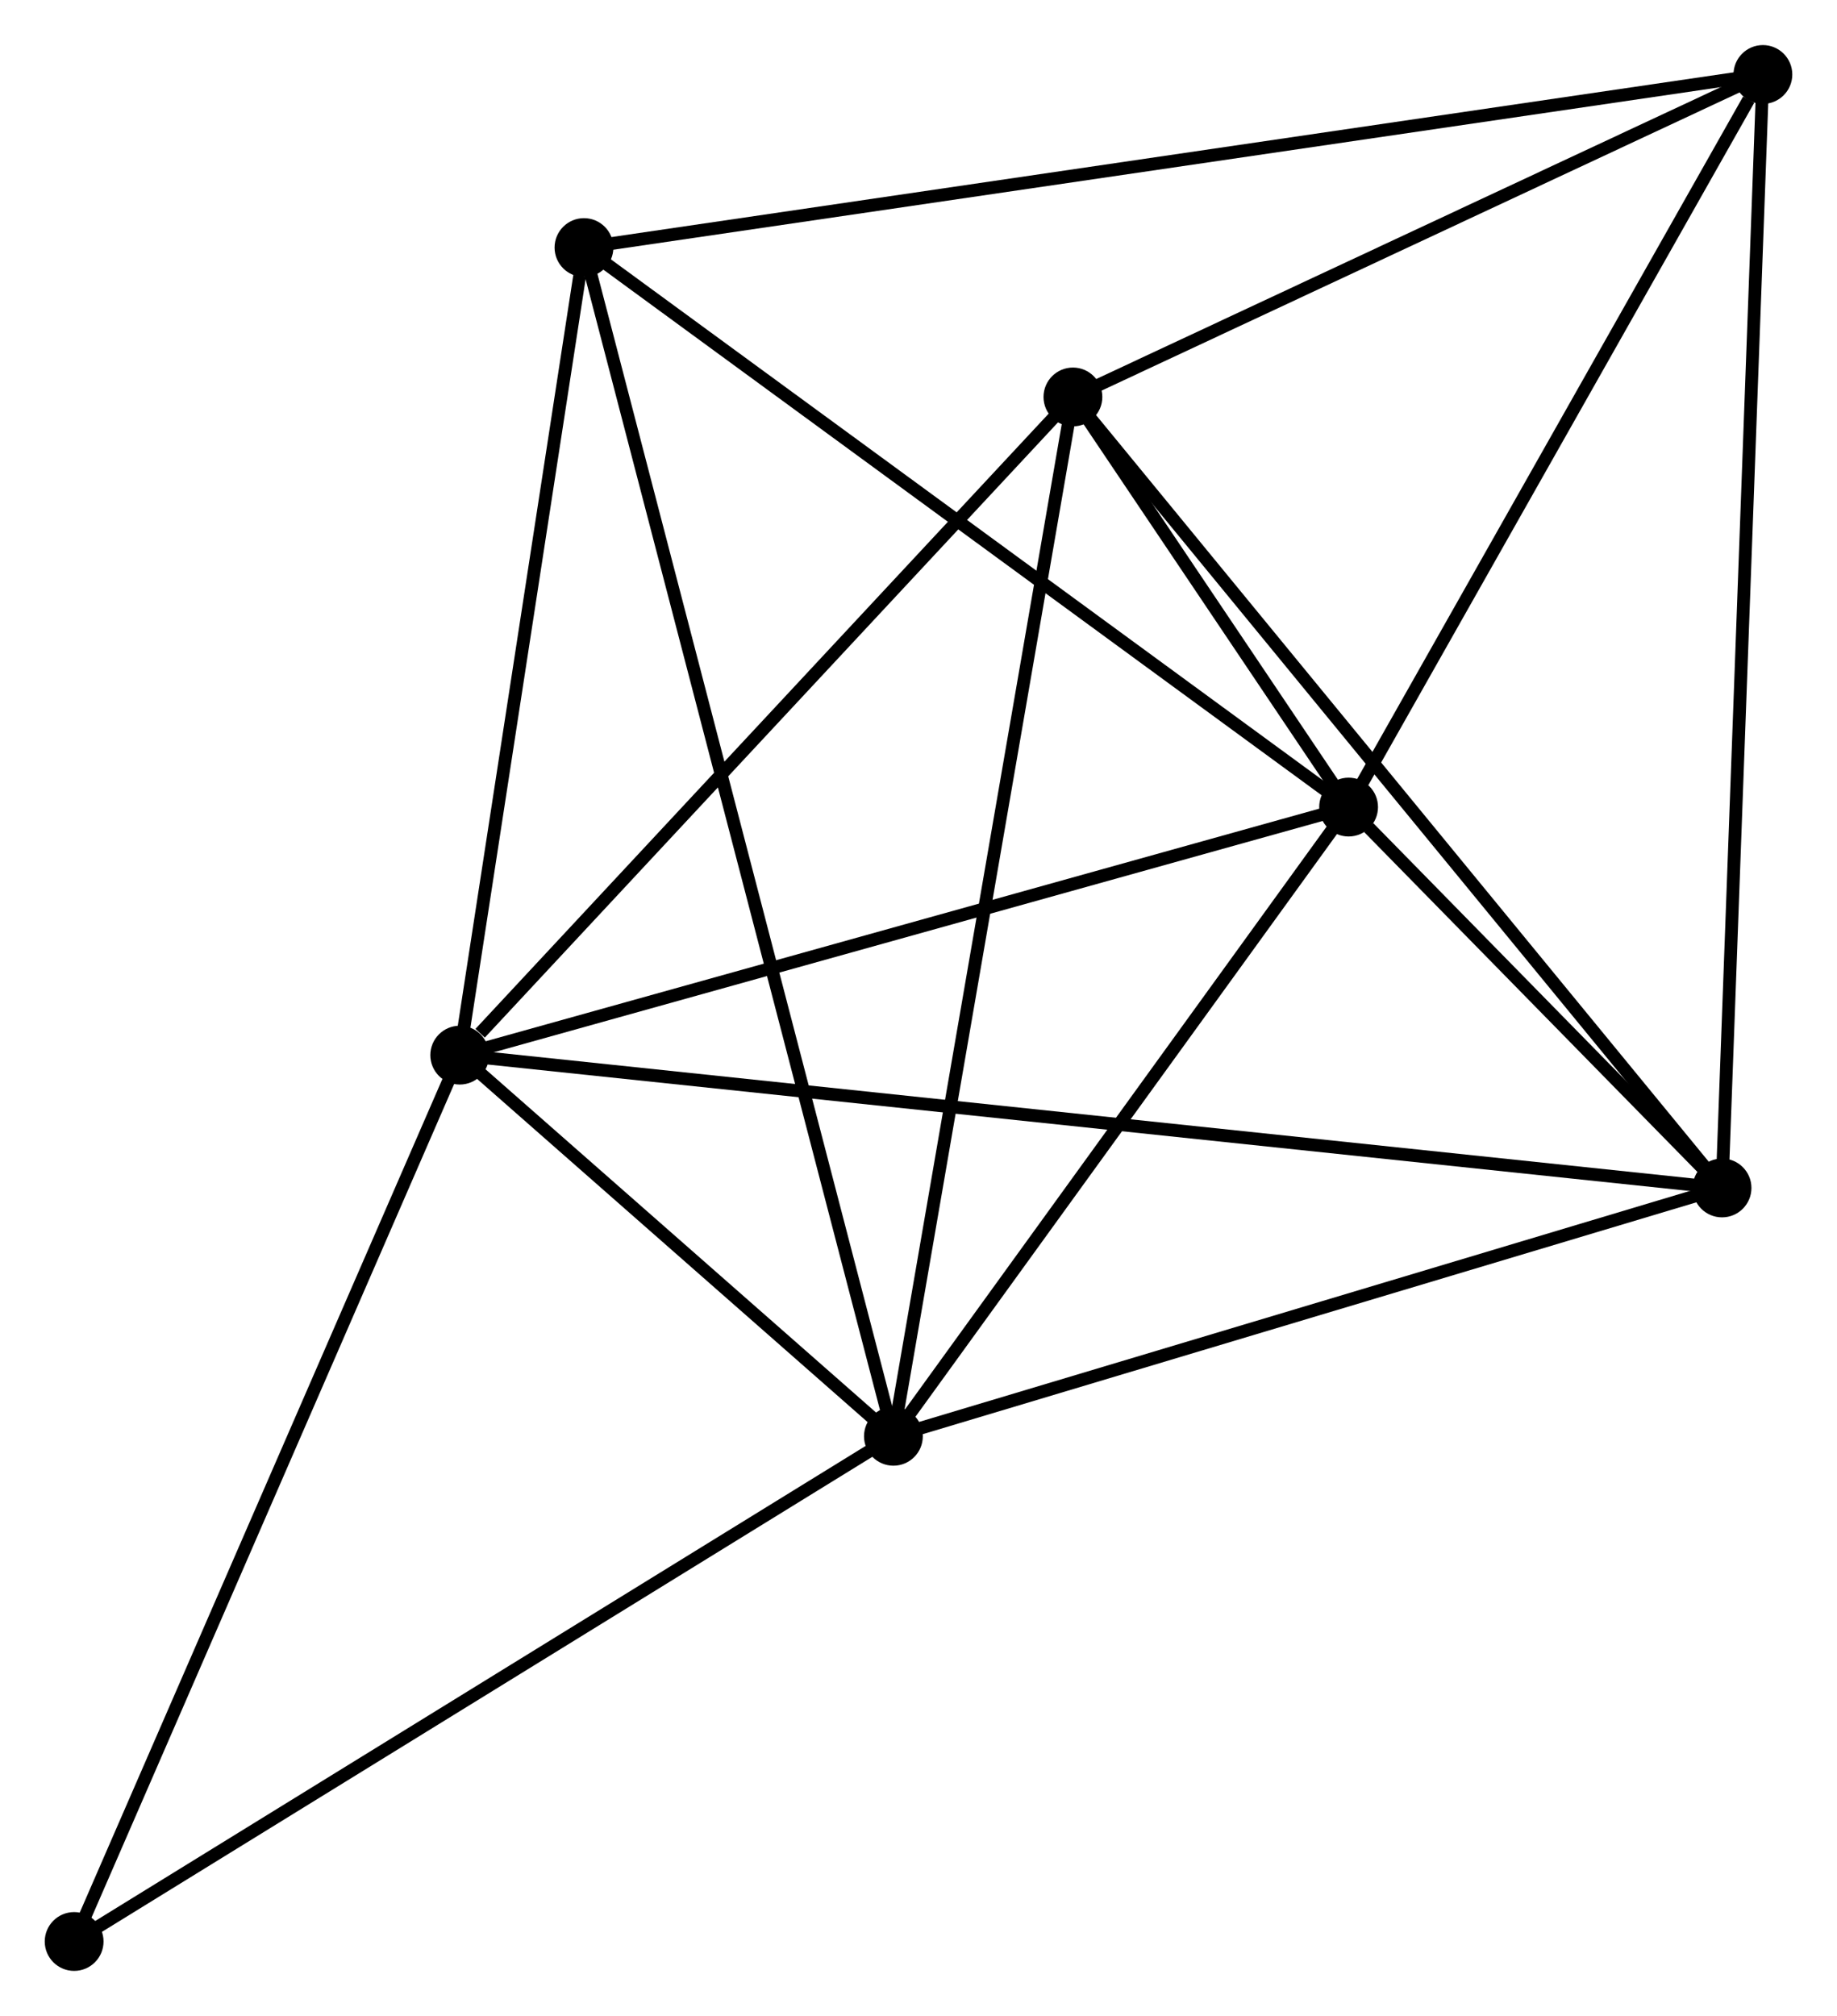 <?xml version="1.0" encoding="UTF-8" standalone="no"?>
<!DOCTYPE svg PUBLIC "-//W3C//DTD SVG 1.1//EN"
 "http://www.w3.org/Graphics/SVG/1.1/DTD/svg11.dtd">
<!-- Generated by graphviz version 2.36.0 (20140111.2315)
 -->
<!-- Title: %3 Pages: 1 -->
<svg width="144pt" height="158pt"
 viewBox="0.00 0.00 143.70 157.62" xmlns="http://www.w3.org/2000/svg" xmlns:xlink="http://www.w3.org/1999/xlink">
<g id="graph0" class="graph" transform="scale(1 1) rotate(0) translate(4 153.615)">
<title>%3</title>
<!-- 0 -->
<g id="node1" class="node"><title>0</title>
<ellipse fill="black" stroke="black" cx="31.963" cy="-71.12" rx="1.8" ry="1.8"/>
</g>
<!-- 1 -->
<g id="node2" class="node"><title>1</title>
<ellipse fill="black" stroke="black" cx="65.888" cy="-41.311" rx="1.8" ry="1.8"/>
</g>
<!-- 0&#45;&#45;1 -->
<g id="edge1" class="edge"><title>0&#45;&#45;1</title>
<path fill="none" stroke="black" d="M33.421,-69.839C39.001,-64.935 58.968,-47.391 64.474,-42.553"/>
</g>
<!-- 2 -->
<g id="node3" class="node"><title>2</title>
<ellipse fill="black" stroke="black" cx="101.495" cy="-90.52" rx="1.8" ry="1.8"/>
</g>
<!-- 0&#45;&#45;2 -->
<g id="edge2" class="edge"><title>0&#45;&#45;2</title>
<path fill="none" stroke="black" d="M33.969,-71.679C44.123,-74.512 89.753,-87.243 99.613,-89.994"/>
</g>
<!-- 3 -->
<g id="node4" class="node"><title>3</title>
<ellipse fill="black" stroke="black" cx="79.93" cy="-122.595" rx="1.8" ry="1.8"/>
</g>
<!-- 0&#45;&#45;3 -->
<g id="edge3" class="edge"><title>0&#45;&#45;3</title>
<path fill="none" stroke="black" d="M33.559,-72.832C40.972,-80.787 71.962,-114.045 78.653,-121.225"/>
</g>
<!-- 4 -->
<g id="node5" class="node"><title>4</title>
<ellipse fill="black" stroke="black" cx="130.707" cy="-60.733" rx="1.8" ry="1.8"/>
</g>
<!-- 0&#45;&#45;4 -->
<g id="edge4" class="edge"><title>0&#45;&#45;4</title>
<path fill="none" stroke="black" d="M34.026,-70.903C46.876,-69.551 115.838,-62.297 128.656,-60.948"/>
</g>
<!-- 6 -->
<g id="node6" class="node"><title>6</title>
<ellipse fill="black" stroke="black" cx="41.682" cy="-134.279" rx="1.8" ry="1.8"/>
</g>
<!-- 0&#45;&#45;6 -->
<g id="edge5" class="edge"><title>0&#45;&#45;6</title>
<path fill="none" stroke="black" d="M32.243,-72.942C33.638,-82.003 39.819,-122.169 41.342,-132.068"/>
</g>
<!-- 7 -->
<g id="node7" class="node"><title>7</title>
<ellipse fill="black" stroke="black" cx="1.8" cy="-1.8" rx="1.8" ry="1.8"/>
</g>
<!-- 0&#45;&#45;7 -->
<g id="edge6" class="edge"><title>0&#45;&#45;7</title>
<path fill="none" stroke="black" d="M31.218,-69.406C27.081,-59.899 6.978,-13.7 2.63,-3.708"/>
</g>
<!-- 1&#45;&#45;2 -->
<g id="edge7" class="edge"><title>1&#45;&#45;2</title>
<path fill="none" stroke="black" d="M67.073,-42.948C72.479,-50.419 94.779,-81.238 100.269,-88.826"/>
</g>
<!-- 1&#45;&#45;3 -->
<g id="edge8" class="edge"><title>1&#45;&#45;3</title>
<path fill="none" stroke="black" d="M66.235,-43.32C68.178,-54.566 77.684,-109.594 79.595,-120.656"/>
</g>
<!-- 1&#45;&#45;4 -->
<g id="edge9" class="edge"><title>1&#45;&#45;4</title>
<path fill="none" stroke="black" d="M67.758,-41.871C77.224,-44.707 119.76,-57.453 128.952,-60.207"/>
</g>
<!-- 1&#45;&#45;6 -->
<g id="edge10" class="edge"><title>1&#45;&#45;6</title>
<path fill="none" stroke="black" d="M65.383,-43.252C62.233,-55.351 45.327,-120.28 42.185,-132.348"/>
</g>
<!-- 1&#45;&#45;7 -->
<g id="edge11" class="edge"><title>1&#45;&#45;7</title>
<path fill="none" stroke="black" d="M64.304,-40.334C55.514,-34.915 12.802,-8.583 3.564,-2.888"/>
</g>
<!-- 2&#45;&#45;3 -->
<g id="edge12" class="edge"><title>2&#45;&#45;3</title>
<path fill="none" stroke="black" d="M100.336,-92.244C96.556,-97.865 84.627,-115.608 80.992,-121.015"/>
</g>
<!-- 2&#45;&#45;4 -->
<g id="edge13" class="edge"><title>2&#45;&#45;4</title>
<path fill="none" stroke="black" d="M103.066,-88.918C108.185,-83.698 124.344,-67.221 129.268,-62.2"/>
</g>
<!-- 2&#45;&#45;6 -->
<g id="edge15" class="edge"><title>2&#45;&#45;6</title>
<path fill="none" stroke="black" d="M100.017,-91.601C91.813,-97.603 51.951,-126.767 43.329,-133.075"/>
</g>
<!-- 5 -->
<g id="node8" class="node"><title>5</title>
<ellipse fill="black" stroke="black" cx="133.903" cy="-147.815" rx="1.8" ry="1.8"/>
</g>
<!-- 2&#45;&#45;5 -->
<g id="edge14" class="edge"><title>2&#45;&#45;5</title>
<path fill="none" stroke="black" d="M102.573,-92.426C107.494,-101.125 127.79,-137.008 132.788,-145.843"/>
</g>
<!-- 3&#45;&#45;4 -->
<g id="edge16" class="edge"><title>3&#45;&#45;4</title>
<path fill="none" stroke="black" d="M81.185,-121.066C88.149,-112.582 121.99,-71.353 129.309,-62.435"/>
</g>
<!-- 3&#45;&#45;5 -->
<g id="edge17" class="edge"><title>3&#45;&#45;5</title>
<path fill="none" stroke="black" d="M81.726,-123.434C89.92,-127.263 123.723,-143.058 132.045,-146.947"/>
</g>
<!-- 4&#45;&#45;5 -->
<g id="edge18" class="edge"><title>4&#45;&#45;5</title>
<path fill="none" stroke="black" d="M130.774,-62.551C131.19,-73.884 133.422,-134.703 133.837,-146.006"/>
</g>
<!-- 5&#45;&#45;6 -->
<g id="edge19" class="edge"><title>5&#45;&#45;6</title>
<path fill="none" stroke="black" d="M131.977,-147.532C119.975,-145.771 55.569,-136.317 43.598,-134.56"/>
</g>
</g>
</svg>
